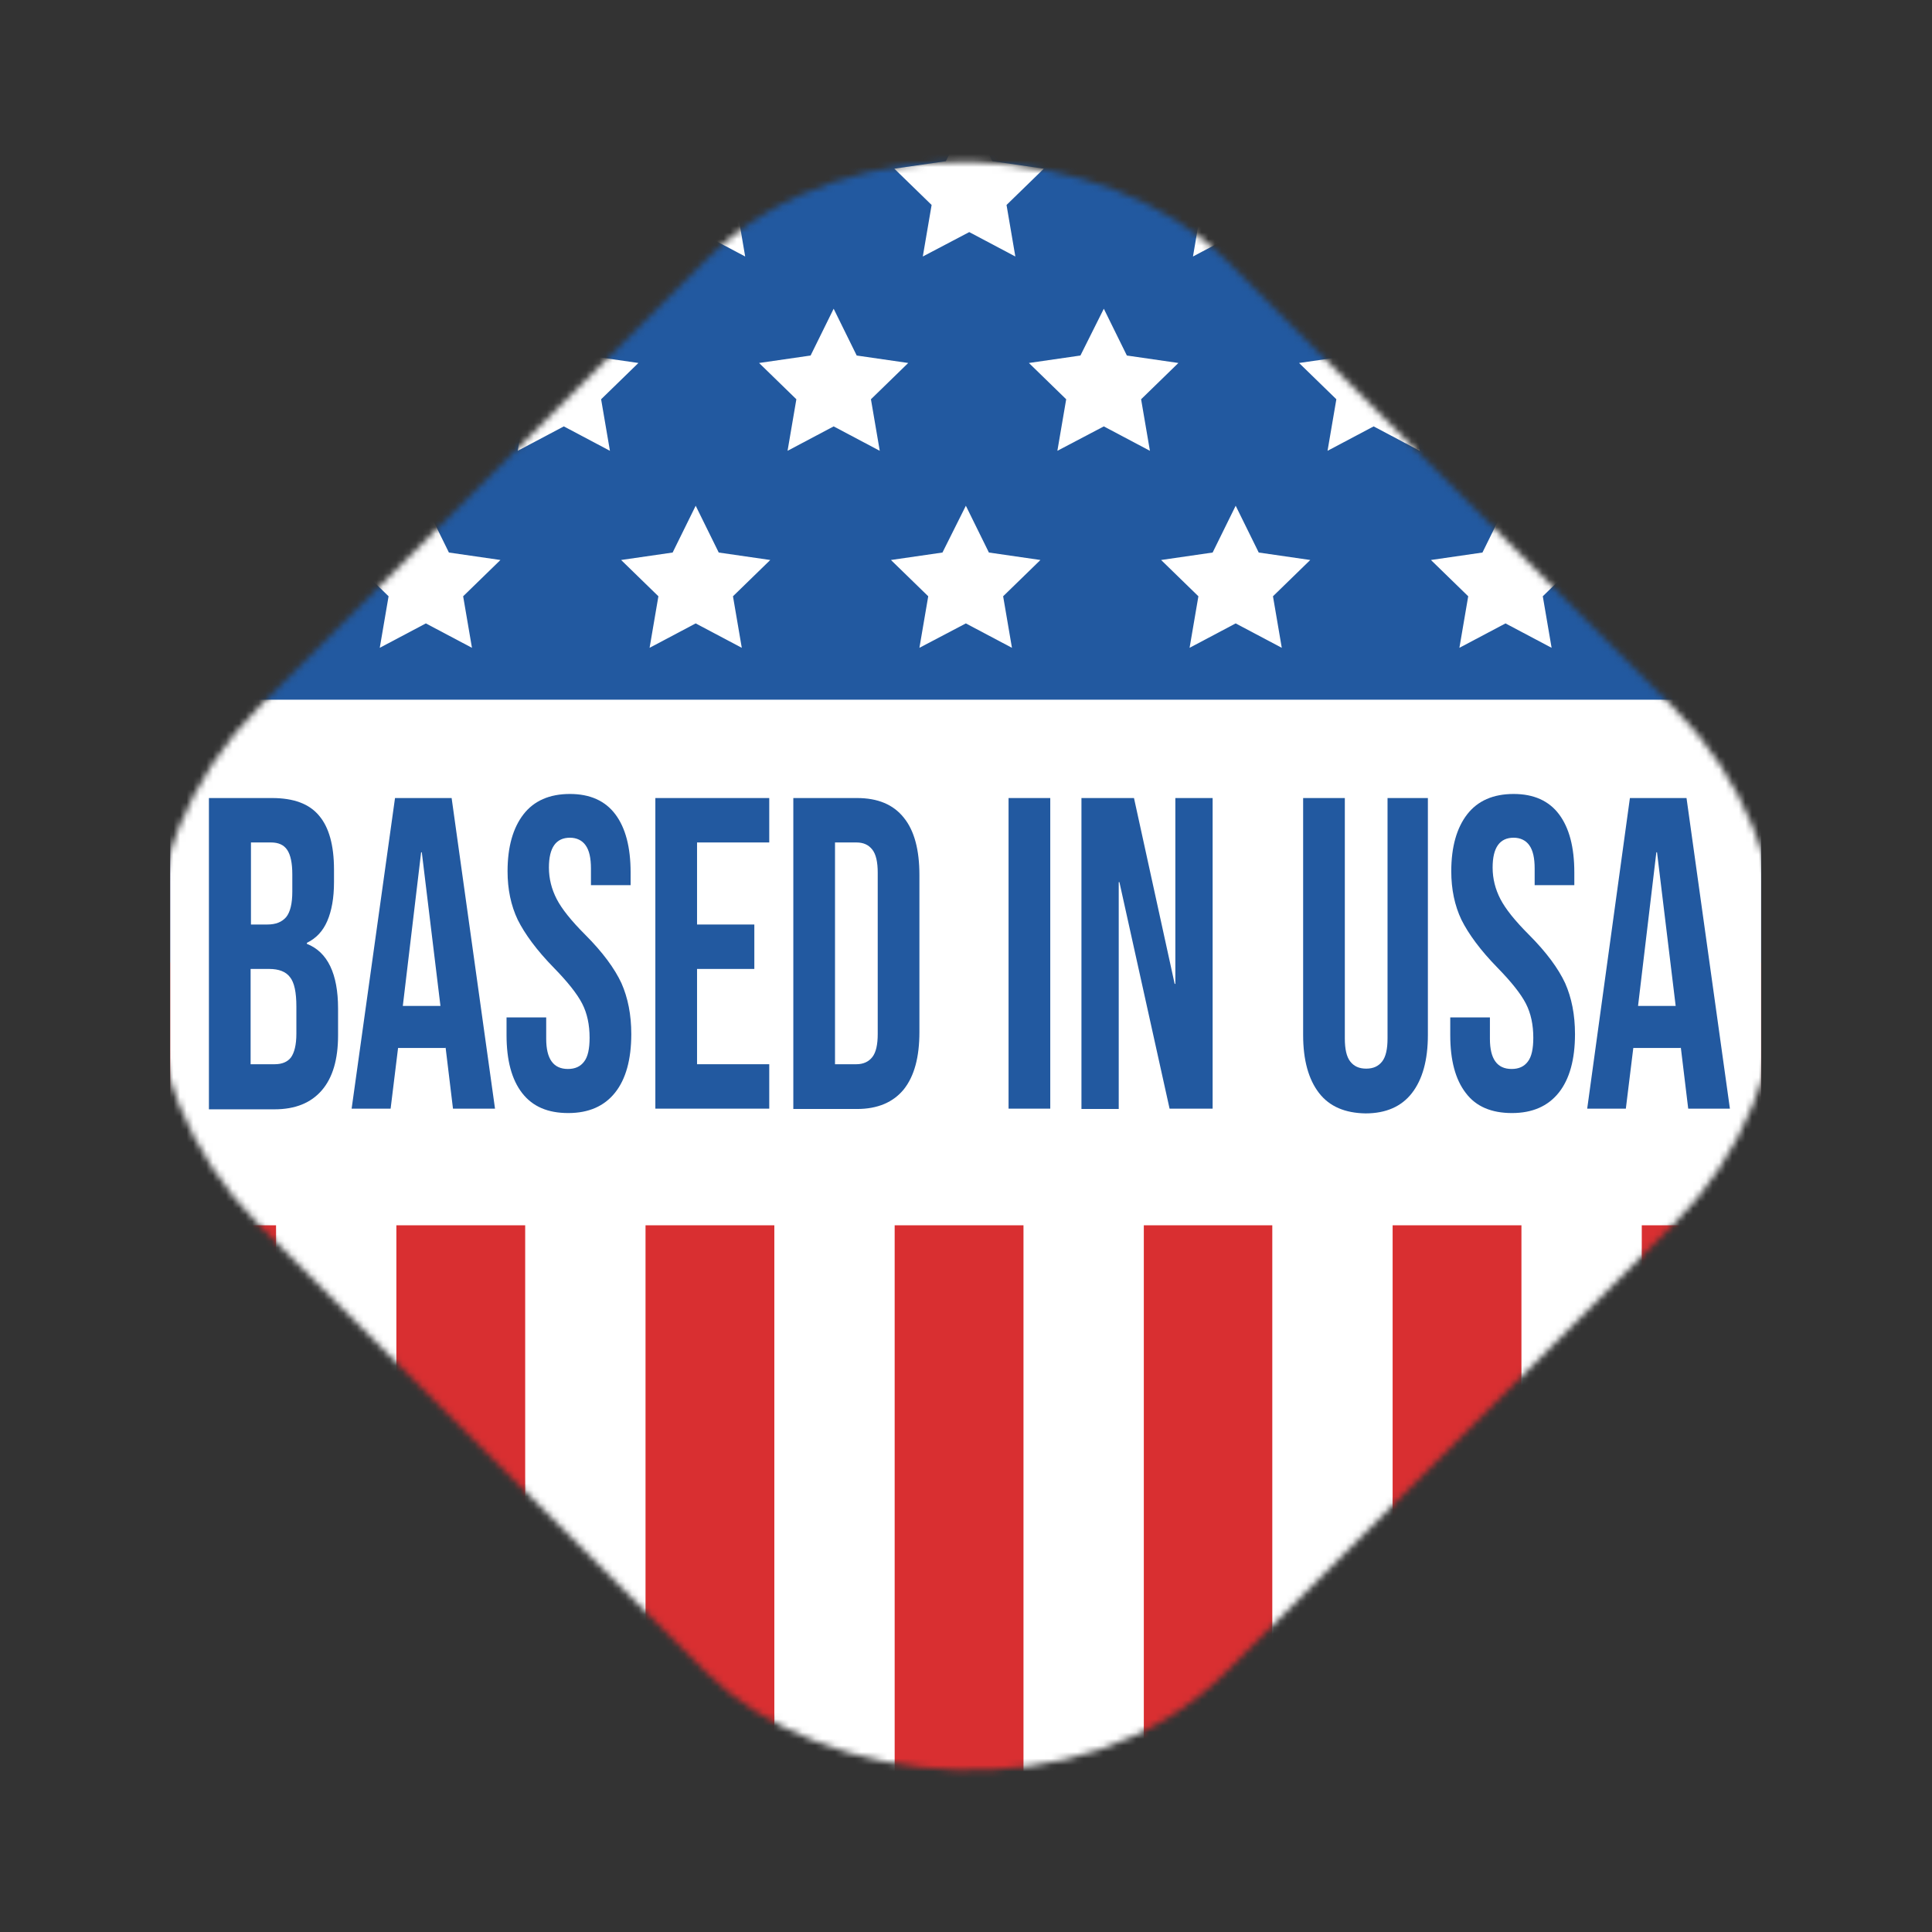 <svg width="295" height="295" viewBox="0 0 295 295" fill="none" xmlns="http://www.w3.org/2000/svg">
<rect x="0" y="0" width="295" height="295" fill="#333333" stroke="none"/>
<mask id="mask0_1_285" style="mask-type:alpha" maskUnits="userSpaceOnUse" x="23" y="23" width="249" height="249">
<rect y="147.5" width="208.596" height="208.596" rx="56" transform="rotate(-45 0 147.5)" fill="#D9D9D9"/>
</mask>
<g mask="url(#mask0_1_285)">
<path d="M254.618 224.527L161.504 277.702C152.809 282.673 142.147 282.673 133.399 277.702L40.285 224.527C31.435 219.453 26 210.081 26 199.881V93.998C26 83.849 31.435 74.426 40.285 69.404L133.399 16.229C142.095 11.258 152.757 11.258 161.504 16.229L254.618 69.455C263.469 74.478 268.904 83.901 268.904 94.049V199.933C268.904 210.081 263.469 219.453 254.618 224.527Z" fill="#D92F31"/>
<path d="M268.904 146.965V94.049C268.904 83.901 263.469 74.478 254.618 69.455L161.504 16.229C152.809 11.258 142.147 11.258 133.399 16.229L40.285 69.455C31.435 74.478 26 83.849 26 94.049V146.965H268.904Z" fill="#2259A0"/>
<path d="M268.904 106.838H26V187.092H268.904V106.838Z" fill="white"/>
<path d="M60.523 235.97V186.73H42.149V225.563L60.523 235.97Z" fill="white"/>
<path d="M250.685 226.702V186.73H232.311V237.212L250.685 226.702Z" fill="white"/>
<path d="M212.642 248.396V186.73H194.268V258.959L212.642 248.396Z" fill="white"/>
<path d="M161.504 277.65L174.651 270.142V186.73H156.277V279.98C158.037 279.41 159.796 278.634 161.504 277.65Z" fill="white"/>
<path d="M133.399 277.65C134.434 278.22 135.521 278.737 136.608 279.203V186.73H118.234V268.952L133.399 277.65Z" fill="white"/>
<path d="M98.566 257.716V186.73H80.191V247.257L98.566 257.716Z" fill="white"/>
<path d="M229.878 77.222L233.397 84.367L241.265 85.506L235.571 91.046L236.917 98.916L229.878 95.189L222.838 98.916L224.184 91.046L218.491 85.506L226.358 84.367L229.878 77.222Z" fill="white"/>
<path d="M188.678 77.222L192.198 84.367L200.065 85.506L194.372 91.046L195.717 98.916L188.678 95.189L181.639 98.916L182.985 91.046L177.291 85.506L185.159 84.367L188.678 77.222Z" fill="white"/>
<path d="M147.478 77.222L150.997 84.367L158.865 85.506L153.171 91.046L154.517 98.916L147.478 95.189L140.387 98.916L141.733 91.046L136.039 85.506L143.906 84.367L147.478 77.222Z" fill="white"/>
<path d="M106.226 77.222L109.745 84.367L117.613 85.506L111.919 91.046L113.265 98.916L106.226 95.189L99.187 98.916L100.532 91.046L94.839 85.506L102.706 84.367L106.226 77.222Z" fill="white"/>
<path d="M65.026 77.222L68.546 84.367L76.413 85.506L70.719 91.046L72.065 98.916L65.026 95.189L57.987 98.916L59.333 91.046L53.639 85.506L61.507 84.367L65.026 77.222Z" fill="white"/>
<path d="M209.744 47.139L213.263 54.285L221.131 55.424L215.437 60.964L216.783 68.834L209.744 65.106L202.704 68.834L204.05 60.964L198.357 55.424L206.224 54.285L209.744 47.139Z" fill="white"/>
<path d="M168.543 47.139L172.063 54.285L179.93 55.424L174.237 60.964L175.583 68.834L168.543 65.106L161.452 68.834L162.798 60.964L157.105 55.424L164.972 54.285L168.543 47.139Z" fill="white"/>
<path d="M127.292 47.139L130.811 54.285L138.679 55.424L132.985 60.964L134.331 68.834L127.292 65.106L120.253 68.834L121.598 60.964L115.905 55.424L123.772 54.285L127.292 47.139Z" fill="white"/>
<path d="M86.092 47.139L89.612 54.285L97.479 55.424L91.785 60.964L93.131 68.834L86.092 65.106L79.053 68.834L80.398 60.964L74.705 55.424L82.572 54.285L86.092 47.139Z" fill="white"/>
<path d="M147.995 17.471L151.515 24.616L159.382 25.756L153.689 31.296L155.034 39.166L147.995 35.438L140.904 39.166L142.25 31.296L136.556 25.756L144.424 24.616L147.995 17.471Z" fill="white"/>
<path d="M117.044 25.6L100.429 35.075L99.705 39.166L106.744 35.438L113.783 39.166L112.437 31.296L118.131 25.756L117.044 25.6Z" fill="white"/>
<path d="M178.067 25.704L177.809 25.756L183.502 31.296L182.156 39.166L189.196 35.438L196.235 39.166L195.665 35.749L178.067 25.704Z" fill="white"/>
<path d="M31.9 121.854H41.528C44.84 121.854 47.221 122.734 48.722 124.546C50.223 126.306 50.999 129.051 50.999 132.779V134.694C50.999 137.128 50.637 139.095 49.964 140.649C49.291 142.202 48.256 143.289 46.859 143.962V144.118C50.016 145.36 51.62 148.674 51.62 154.007V158.097C51.62 161.774 50.792 164.57 49.136 166.485C47.48 168.401 45.099 169.385 41.89 169.385H31.9V121.854ZM40.803 141.166C42.097 141.166 43.029 140.804 43.701 140.027C44.322 139.251 44.633 137.956 44.633 136.144V133.503C44.633 131.795 44.374 130.552 43.857 129.776C43.339 128.999 42.511 128.636 41.372 128.636H38.319V141.166H40.803ZM41.942 162.499C43.08 162.499 43.908 162.136 44.426 161.463C44.944 160.738 45.254 159.547 45.254 157.839V153.696C45.254 151.522 44.944 150.02 44.271 149.192C43.65 148.363 42.563 147.949 41.113 147.949H38.267V162.499H41.942Z" fill="#2259A0"/>
<path d="M60.316 121.854H68.96L75.585 169.281H69.167L68.029 159.858V160.013H60.782L59.644 169.281H53.691L60.316 121.854ZM67.252 153.593L64.406 130.138H64.302L61.507 153.593H67.252Z" fill="#2259A0"/>
<path d="M79.726 166.9C78.121 164.829 77.345 161.877 77.345 158.046V155.353H83.4V158.615C83.4 161.67 84.487 163.223 86.713 163.223C87.8 163.223 88.628 162.861 89.198 162.084C89.767 161.36 90.026 160.117 90.026 158.46C90.026 156.492 89.663 154.732 88.887 153.231C88.111 151.729 86.661 149.917 84.591 147.794C81.951 145.102 80.14 142.616 79.053 140.442C78.018 138.267 77.5 135.782 77.5 133.038C77.5 129.31 78.328 126.41 79.933 124.339C81.537 122.268 83.918 121.232 87.024 121.232C90.077 121.232 92.406 122.268 93.959 124.339C95.512 126.41 96.288 129.361 96.288 133.193V135.16H90.233V132.623C90.233 131.018 89.974 129.827 89.404 129.051C88.887 128.326 88.059 127.912 87.024 127.912C84.901 127.912 83.815 129.413 83.815 132.468C83.815 134.177 84.229 135.782 85.005 137.283C85.781 138.785 87.231 140.597 89.353 142.72C92.044 145.412 93.856 147.898 94.891 150.124C95.874 152.35 96.392 154.939 96.392 157.89C96.392 161.774 95.564 164.777 93.907 166.848C92.251 168.919 89.87 169.954 86.765 169.954C83.659 169.954 81.33 168.971 79.726 166.9Z" fill="#2259A0"/>
<path d="M100.067 121.854H117.458V128.636H106.433V141.166H115.18V147.949H106.433V162.499H117.458V169.281H100.067V121.854Z" fill="#2259A0"/>
<path d="M121.133 121.854H130.863C134.021 121.854 136.402 122.837 138.006 124.857C139.611 126.824 140.387 129.775 140.387 133.607V157.58C140.387 161.411 139.611 164.311 138.006 166.33C136.402 168.298 134.021 169.333 130.863 169.333H121.133V121.854ZM130.76 162.499C131.795 162.499 132.623 162.136 133.193 161.411C133.762 160.686 134.021 159.495 134.021 157.89V133.245C134.021 131.639 133.762 130.449 133.193 129.724C132.623 128.999 131.847 128.636 130.76 128.636H127.499V162.499H130.76Z" fill="#2259A0"/>
<path d="M153.999 121.854H160.366V169.281H153.999V121.854Z" fill="#2259A0"/>
<path d="M165.128 121.854H173.15L179.361 150.227H179.465V121.854H185.158V169.281H178.585L170.925 134.694H170.821V169.333H165.128V121.854Z" fill="#2259A0"/>
<path d="M201.41 166.9C199.806 164.828 198.978 161.877 198.978 158.046V121.854H205.344V158.563C205.344 160.169 205.603 161.359 206.172 162.084C206.741 162.809 207.518 163.172 208.605 163.172C209.692 163.172 210.468 162.809 211.037 162.084C211.607 161.359 211.865 160.169 211.865 158.563V121.854H218.025V158.046C218.025 161.877 217.197 164.828 215.592 166.9C213.988 168.971 211.607 170.006 208.501 170.006C205.396 169.954 203.015 168.971 201.41 166.9Z" fill="#2259A0"/>
<path d="M223.822 166.9C222.217 164.829 221.441 161.877 221.441 158.046V155.353H227.497V158.615C227.497 161.67 228.584 163.223 230.809 163.223C231.896 163.223 232.724 162.861 233.294 162.084C233.863 161.36 234.122 160.117 234.122 158.46C234.122 156.492 233.759 154.732 232.983 153.231C232.207 151.729 230.757 149.917 228.687 147.794C226.047 145.102 224.236 142.616 223.149 140.442C222.114 138.267 221.596 135.782 221.596 133.038C221.596 129.31 222.424 126.41 224.029 124.339C225.633 122.268 228.014 121.232 231.12 121.232C234.174 121.232 236.503 122.268 238.055 124.339C239.608 126.41 240.385 129.361 240.385 133.193V135.16H234.329V132.623C234.329 131.018 234.07 129.827 233.501 129.051C232.983 128.326 232.155 127.912 231.12 127.912C228.998 127.912 227.911 129.413 227.911 132.468C227.911 134.177 228.325 135.782 229.101 137.283C229.878 138.785 231.327 140.597 233.449 142.72C236.14 145.412 237.952 147.898 238.987 150.124C239.971 152.35 240.488 154.939 240.488 157.89C240.488 161.774 239.66 164.777 238.004 166.848C236.347 168.919 233.967 169.954 230.861 169.954C227.755 169.954 225.375 168.971 223.822 166.9Z" fill="#2259A0"/>
<path d="M248.873 121.854H257.517L264.142 169.281H257.776L256.637 159.858V160.013H249.391L248.252 169.281H242.352L248.873 121.854ZM255.861 153.593L253.014 130.138H252.911L250.116 153.593H255.861Z" fill="#2259A0"/>
</g>
</svg>
